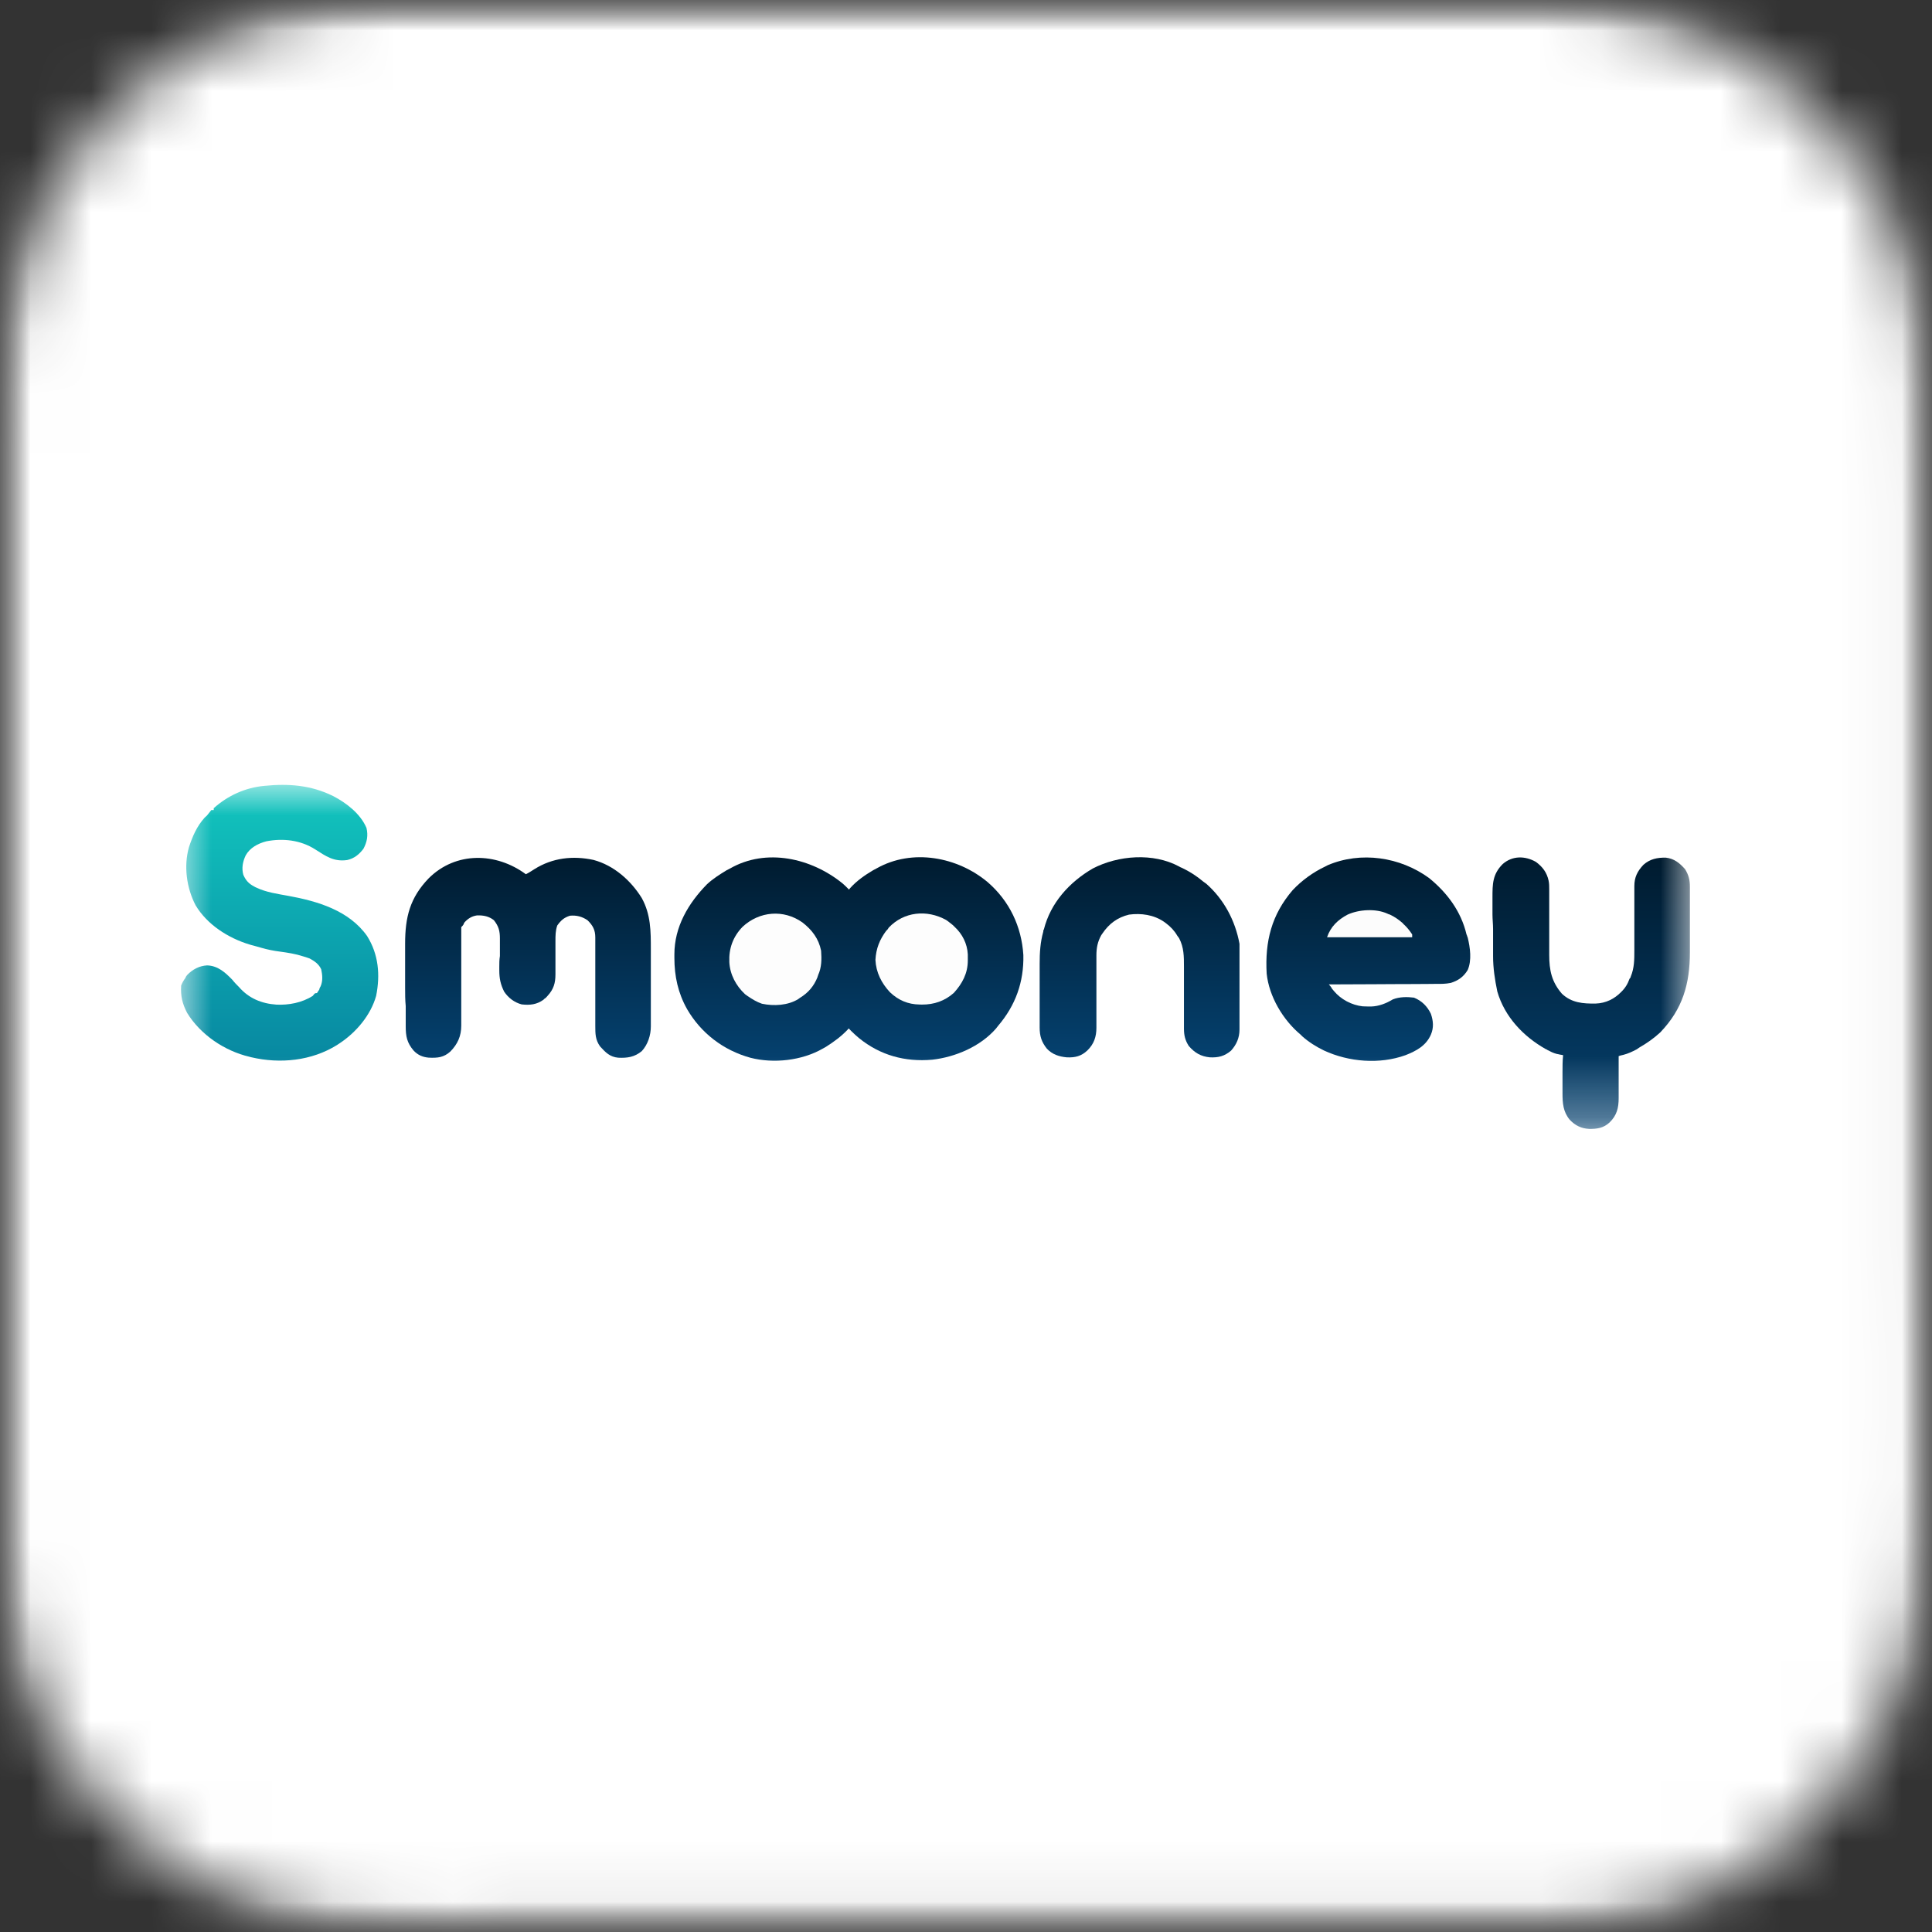 <svg width="32" height="32" viewBox="0 0 32 32" fill="none" xmlns="http://www.w3.org/2000/svg">
<rect x="0" y="0" width="32" height="32" fill="#333333" stroke="none"/>
<mask id="mask0_3_108" style="mask-type:luminance" maskUnits="userSpaceOnUse" x="0" y="0" width="32" height="32">
<path d="M32 0H0V32H32V0Z" fill="white"/>
</mask>
<g mask="url(#mask0_3_108)">
<mask id="mask1_3_108" style="mask-type:alpha" maskUnits="userSpaceOnUse" x="-1" y="-1" width="33" height="33">
<path d="M6.53 -0.017C6.62 -0.017 6.7 -0.017 6.79 -0.018C7.02 -0.018 7.25 -0.018 7.48 -0.018C7.73 -0.018 7.98 -0.019 8.23 -0.019C8.72 -0.021 9.21 -0.021 9.7 -0.021C10.09 -0.021 10.49 -0.021 10.89 -0.022C12.02 -0.023 13.15 -0.023 14.28 -0.023C14.37 -0.023 14.37 -0.023 14.46 -0.023C14.52 -0.023 14.58 -0.023 14.64 -0.023C15.63 -0.023 16.62 -0.024 17.6 -0.026C18.62 -0.028 19.63 -0.029 20.64 -0.029C21.21 -0.029 21.78 -0.029 22.35 -0.03C22.83 -0.031 23.32 -0.032 23.8 -0.031C24.05 -0.03 24.3 -0.03 24.54 -0.032C25.71 -0.036 26.84 -0.03 27.93 0.448C27.99 0.476 27.99 0.476 28.06 0.504C29.59 1.185 30.86 2.455 31.49 4.01C31.81 4.846 31.95 5.636 31.95 6.532C31.95 6.617 31.95 6.702 31.95 6.786C31.95 7.017 31.95 7.248 31.95 7.479C31.95 7.729 31.95 7.979 31.96 8.229C31.96 8.718 31.96 9.206 31.96 9.695C31.96 10.093 31.96 10.491 31.96 10.888C31.96 12.017 31.96 13.147 31.96 14.276C31.96 14.367 31.96 14.367 31.96 14.46C31.96 14.521 31.96 14.582 31.96 14.645C31.96 15.631 31.96 16.616 31.96 17.602C31.96 18.616 31.96 19.63 31.96 20.644C31.96 21.213 31.96 21.781 31.97 22.35C31.97 22.834 31.97 23.318 31.97 23.802C31.97 24.049 31.97 24.296 31.97 24.542C31.97 25.709 31.97 26.84 31.49 27.928C31.47 27.971 31.45 28.014 31.43 28.059C30.75 29.589 29.48 30.859 27.93 31.495C27.09 31.811 26.3 31.955 25.4 31.952C25.32 31.953 25.23 31.953 25.15 31.953C24.92 31.954 24.69 31.954 24.46 31.954C24.21 31.954 23.96 31.954 23.71 31.955C23.22 31.956 22.73 31.956 22.24 31.956C21.84 31.957 21.45 31.957 21.05 31.957C19.92 31.958 18.79 31.959 17.66 31.959C17.6 31.959 17.54 31.959 17.48 31.959C17.41 31.959 17.35 31.959 17.29 31.959C16.3 31.959 15.32 31.96 14.33 31.962C13.32 31.963 12.31 31.964 11.29 31.964C10.72 31.964 10.15 31.964 9.59 31.966C9.1 31.967 8.62 31.967 8.13 31.966C7.89 31.966 7.64 31.966 7.39 31.967C6.23 31.972 5.1 31.965 4.01 31.487C3.96 31.469 3.92 31.45 3.88 31.431C2.35 30.751 1.08 29.481 0.44 27.926C0.12 27.089 -0.02 26.3 -0.02 25.403C-0.02 25.318 -0.02 25.234 -0.02 25.149C-0.02 24.918 -0.02 24.687 -0.02 24.456C-0.02 24.206 -0.02 23.957 -0.02 23.707C-0.02 23.218 -0.02 22.729 -0.02 22.24C-0.02 21.843 -0.02 21.445 -0.02 21.047C-0.02 19.918 -0.02 18.789 -0.02 17.659C-0.02 17.599 -0.02 17.538 -0.02 17.475C-0.02 17.414 -0.02 17.353 -0.02 17.291C-0.02 16.305 -0.02 15.319 -0.03 14.333C-0.03 13.319 -0.03 12.305 -0.03 11.291C-0.03 10.723 -0.03 10.154 -0.03 9.586C-0.03 9.101 -0.03 8.617 -0.03 8.133C-0.03 7.886 -0.03 7.64 -0.03 7.393C-0.04 6.227 -0.03 5.095 0.45 4.007C0.47 3.964 0.49 3.921 0.5 3.877C1.18 2.346 2.45 1.076 4.01 0.441C4.85 0.124 5.64 -0.019 6.53 -0.017Z" fill="white"/>
</mask>
<g mask="url(#mask1_3_108)">
<path d="M582 -87H-120V580H582V-87Z" fill="white"/>
</g>
<mask id="mask2_3_108" style="mask-type:luminance" maskUnits="userSpaceOnUse" x="3" y="13" width="25" height="6">
<path d="M28 13H3V18.703H28V13Z" fill="white"/>
</mask>
<g mask="url(#mask2_3_108)">
<path d="M16.36 14.612C16.72 14.924 16.92 15.346 16.95 15.818C16.96 16.266 16.82 16.654 16.53 16.993C16.52 17.006 16.51 17.019 16.5 17.032C16.24 17.334 15.82 17.51 15.44 17.552C14.99 17.592 14.58 17.479 14.23 17.196C13.88 16.904 13.65 16.525 13.61 16.071C13.59 15.816 13.6 15.579 13.68 15.337C13.69 15.319 13.69 15.302 13.7 15.284C13.78 15.084 13.9 14.912 14.04 14.759C14.05 14.743 14.07 14.727 14.08 14.711C14.19 14.589 14.32 14.498 14.46 14.415C14.48 14.404 14.5 14.394 14.52 14.383C15.11 14.05 15.86 14.192 16.36 14.612Z" fill="url(#paint0_linear_3_108)"/>
<path d="M13.96 14.636C14.25 14.892 14.47 15.278 14.5 15.667C14.53 16.216 14.41 16.639 14.04 17.054C13.93 17.17 13.81 17.256 13.68 17.339C13.66 17.349 13.65 17.358 13.63 17.367C13.28 17.569 12.81 17.618 12.43 17.52C11.98 17.396 11.61 17.111 11.38 16.714C11.23 16.447 11.17 16.169 11.17 15.865C11.17 15.846 11.17 15.827 11.17 15.807C11.17 15.351 11.4 14.962 11.71 14.646C11.81 14.553 11.92 14.485 12.03 14.417C12.05 14.407 12.07 14.396 12.09 14.386C12.69 14.041 13.44 14.211 13.96 14.636Z" fill="url(#paint1_linear_3_108)"/>
<path d="M5.52 13.186C5.74 13.301 5.97 13.478 6.07 13.713C6.1 13.84 6.08 13.944 6.02 14.058C5.95 14.15 5.87 14.218 5.75 14.245C5.53 14.276 5.4 14.183 5.22 14.068C4.98 13.915 4.69 13.88 4.41 13.935C4.27 13.972 4.14 14.042 4.07 14.167C4.02 14.271 4 14.379 4.03 14.489C4.07 14.581 4.12 14.637 4.21 14.683C4.22 14.689 4.23 14.696 4.25 14.703C4.41 14.78 4.6 14.806 4.78 14.839C5.26 14.927 5.78 15.079 6.08 15.503C6.27 15.806 6.3 16.147 6.23 16.495C6.14 16.815 5.9 17.097 5.63 17.277C5.61 17.288 5.6 17.299 5.58 17.31C5.16 17.571 4.64 17.624 4.16 17.511C4.15 17.509 4.14 17.506 4.13 17.503C3.72 17.407 3.32 17.137 3.1 16.778C3.02 16.625 2.99 16.499 3 16.324C3.02 16.275 3.04 16.239 3.07 16.199C3.08 16.174 3.08 16.174 3.1 16.149C3.19 16.056 3.3 15.997 3.43 15.99C3.61 15.996 3.73 16.106 3.85 16.23C3.88 16.27 3.92 16.31 3.96 16.35C4.12 16.534 4.33 16.623 4.58 16.64C4.78 16.649 5 16.61 5.18 16.495C5.19 16.483 5.19 16.483 5.2 16.47C5.22 16.449 5.22 16.449 5.25 16.449C5.26 16.428 5.28 16.407 5.29 16.386C5.29 16.37 5.3 16.354 5.31 16.337C5.35 16.246 5.34 16.147 5.32 16.054C5.28 15.967 5.21 15.92 5.13 15.876C5.11 15.869 5.09 15.862 5.07 15.855C5.04 15.847 5.04 15.847 5.02 15.84C4.9 15.8 4.77 15.78 4.64 15.762C4.53 15.748 4.43 15.728 4.33 15.699C4.31 15.693 4.31 15.693 4.29 15.687C4.25 15.676 4.2 15.664 4.16 15.652C4.15 15.649 4.14 15.646 4.13 15.643C3.78 15.537 3.43 15.314 3.24 14.995C3.09 14.709 3.04 14.345 3.13 14.031C3.19 13.849 3.26 13.686 3.39 13.542C3.4 13.53 3.42 13.518 3.43 13.505C3.48 13.441 3.48 13.441 3.5 13.417C3.51 13.417 3.52 13.417 3.54 13.417C3.54 13.407 3.54 13.397 3.54 13.386C3.77 13.18 4.06 13.045 4.38 13.016C4.78 12.976 5.15 13.003 5.52 13.186Z" fill="url(#paint2_linear_3_108)"/>
<path d="M8.71 14.48C8.76 14.456 8.8 14.428 8.85 14.397C9.15 14.207 9.49 14.17 9.83 14.243C10.17 14.334 10.45 14.585 10.63 14.875C10.78 15.148 10.78 15.424 10.78 15.727C10.78 15.767 10.78 15.808 10.78 15.848C10.78 15.931 10.78 16.015 10.78 16.099C10.78 16.195 10.78 16.291 10.78 16.388C10.78 16.481 10.78 16.574 10.78 16.668C10.78 16.707 10.78 16.746 10.78 16.786C10.78 16.841 10.78 16.896 10.78 16.951C10.78 16.967 10.78 16.983 10.78 17C10.78 17.148 10.73 17.301 10.63 17.41C10.51 17.509 10.39 17.526 10.24 17.519C10.1 17.506 10.03 17.431 9.94 17.333C9.86 17.223 9.86 17.122 9.86 16.993C9.86 16.976 9.86 16.959 9.86 16.941C9.86 16.905 9.86 16.868 9.86 16.831C9.86 16.773 9.86 16.714 9.86 16.656C9.86 16.501 9.86 16.345 9.86 16.19C9.86 16.078 9.86 15.966 9.86 15.854C9.86 15.815 9.86 15.777 9.86 15.738C9.86 15.684 9.86 15.63 9.86 15.576C9.86 15.56 9.86 15.544 9.86 15.528C9.86 15.404 9.82 15.328 9.73 15.241C9.64 15.181 9.55 15.157 9.44 15.167C9.34 15.199 9.29 15.245 9.23 15.329C9.2 15.415 9.2 15.497 9.2 15.588C9.2 15.628 9.2 15.669 9.2 15.709C9.2 15.772 9.2 15.835 9.2 15.899C9.2 15.96 9.2 16.021 9.2 16.082C9.2 16.101 9.2 16.12 9.2 16.139C9.2 16.282 9.17 16.385 9.07 16.494C9.06 16.505 9.05 16.515 9.04 16.527C9.02 16.538 9.01 16.549 9 16.56C8.89 16.638 8.78 16.652 8.64 16.636C8.52 16.604 8.42 16.529 8.35 16.424C8.29 16.303 8.27 16.207 8.27 16.071C8.27 16.053 8.27 16.034 8.27 16.014C8.27 15.955 8.27 15.895 8.28 15.835C8.28 15.776 8.28 15.716 8.28 15.656C8.28 15.619 8.28 15.582 8.28 15.545C8.28 15.419 8.26 15.342 8.18 15.241C8.1 15.178 8.01 15.158 7.9 15.162C7.82 15.174 7.76 15.208 7.7 15.27C7.69 15.283 7.68 15.295 7.68 15.308C7.67 15.323 7.66 15.339 7.64 15.355C7.64 15.389 7.64 15.389 7.64 15.426C7.64 15.448 7.64 15.448 7.64 15.471C7.64 15.487 7.64 15.503 7.64 15.52C7.64 15.545 7.64 15.545 7.64 15.571C7.64 15.608 7.64 15.645 7.64 15.682C7.64 15.74 7.64 15.799 7.64 15.857C7.64 16.023 7.64 16.19 7.64 16.356C7.64 16.457 7.64 16.559 7.64 16.661C7.64 16.699 7.64 16.738 7.64 16.777C7.64 16.831 7.64 16.885 7.64 16.94C7.64 16.955 7.64 16.971 7.64 16.988C7.64 17.16 7.58 17.293 7.46 17.416C7.35 17.515 7.25 17.525 7.1 17.518C7 17.509 6.92 17.475 6.85 17.4C6.74 17.27 6.72 17.164 6.72 16.997C6.72 16.979 6.72 16.96 6.72 16.941C6.72 16.891 6.72 16.84 6.72 16.79C6.72 16.748 6.72 16.705 6.72 16.663C6.71 16.563 6.71 16.463 6.71 16.362C6.71 16.26 6.71 16.157 6.71 16.055C6.71 15.966 6.71 15.877 6.71 15.789C6.71 15.736 6.71 15.683 6.71 15.631C6.71 15.19 6.79 14.87 7.1 14.548C7.55 14.099 8.22 14.118 8.71 14.48Z" fill="url(#paint3_linear_3_108)"/>
<path d="M23.67 14.543C23.97 14.787 24.2 15.095 24.29 15.477C24.3 15.494 24.3 15.511 24.31 15.529C24.35 15.695 24.38 15.904 24.31 16.066C24.24 16.182 24.15 16.242 24.03 16.28C23.94 16.298 23.86 16.297 23.78 16.296C23.75 16.297 23.75 16.297 23.72 16.297C23.67 16.297 23.62 16.298 23.57 16.298C23.51 16.298 23.46 16.298 23.4 16.299C23.3 16.299 23.2 16.3 23.09 16.3C22.97 16.301 22.86 16.301 22.74 16.302C22.5 16.303 22.25 16.304 22.01 16.305C22.03 16.328 22.05 16.35 22.06 16.373C22.07 16.385 22.08 16.398 22.09 16.41C22.21 16.555 22.39 16.648 22.57 16.668C22.61 16.67 22.64 16.671 22.67 16.671C22.68 16.671 22.7 16.671 22.71 16.671C22.84 16.667 22.96 16.619 23.07 16.553C23.18 16.509 23.31 16.51 23.42 16.524C23.55 16.577 23.64 16.667 23.7 16.792C23.74 16.909 23.75 17.02 23.7 17.137C23.62 17.32 23.46 17.406 23.28 17.477C22.85 17.632 22.34 17.59 21.93 17.4C21.8 17.337 21.68 17.262 21.57 17.165C21.56 17.155 21.55 17.145 21.54 17.135C21.25 16.893 21.02 16.506 20.98 16.126C20.95 15.594 21.06 15.152 21.41 14.744C21.56 14.584 21.75 14.446 21.95 14.352C21.96 14.345 21.98 14.339 21.99 14.331C22.54 14.096 23.19 14.193 23.67 14.543Z" fill="url(#paint4_linear_3_108)"/>
<path d="M25.44 14.276C25.55 14.358 25.62 14.449 25.65 14.587C25.66 14.636 25.66 14.685 25.66 14.735C25.66 14.749 25.66 14.763 25.66 14.777C25.66 14.808 25.66 14.838 25.66 14.868C25.66 14.916 25.66 14.964 25.66 15.013C25.66 15.115 25.66 15.217 25.66 15.319C25.66 15.437 25.66 15.556 25.66 15.674C25.66 15.721 25.66 15.768 25.66 15.816C25.66 16.071 25.7 16.262 25.87 16.459C26.03 16.611 26.22 16.625 26.43 16.622C26.6 16.616 26.74 16.544 26.85 16.432C26.92 16.364 26.96 16.296 26.99 16.212C27 16.2 27.01 16.188 27.01 16.176C27.07 16.032 27.07 15.892 27.07 15.739C27.07 15.691 27.07 15.644 27.07 15.596C27.07 15.513 27.07 15.429 27.07 15.345C27.07 15.211 27.07 15.076 27.07 14.942C27.07 14.895 27.07 14.849 27.07 14.802C27.07 14.773 27.07 14.744 27.07 14.716C27.07 14.703 27.07 14.69 27.07 14.677C27.07 14.529 27.12 14.431 27.22 14.324C27.33 14.226 27.45 14.204 27.59 14.205C27.73 14.22 27.82 14.295 27.91 14.396C27.97 14.494 27.99 14.574 27.99 14.689C27.99 14.711 27.99 14.711 27.99 14.734C27.99 14.782 27.99 14.83 27.99 14.878C27.99 14.912 27.99 14.946 27.99 14.98C27.99 15.051 27.99 15.122 27.99 15.193C27.99 15.283 27.99 15.373 27.99 15.463C27.99 15.533 27.99 15.603 27.99 15.673C27.99 15.706 27.99 15.739 27.99 15.772C27.99 16.295 27.87 16.714 27.5 17.099C27.39 17.2 27.28 17.277 27.15 17.352C27.13 17.366 27.13 17.366 27.11 17.38C27.03 17.421 26.97 17.45 26.89 17.471C26.87 17.475 26.86 17.479 26.84 17.483C26.83 17.486 26.82 17.49 26.81 17.493C26.81 17.503 26.81 17.513 26.81 17.524C26.81 17.631 26.81 17.738 26.81 17.845C26.81 17.885 26.81 17.924 26.81 17.964C26.81 18.022 26.81 18.079 26.81 18.137C26.81 18.154 26.81 18.172 26.81 18.19C26.81 18.35 26.78 18.474 26.66 18.591C26.56 18.685 26.45 18.7 26.32 18.698C26.19 18.691 26.09 18.642 26 18.547C25.89 18.415 25.88 18.272 25.88 18.107C25.88 18.089 25.88 18.071 25.88 18.052C25.88 17.995 25.88 17.938 25.88 17.881C25.88 17.841 25.88 17.802 25.88 17.763C25.88 17.668 25.88 17.573 25.89 17.477C25.88 17.475 25.87 17.473 25.86 17.471C25.84 17.469 25.83 17.466 25.82 17.463C25.81 17.461 25.79 17.458 25.78 17.455C25.73 17.442 25.68 17.418 25.63 17.391C25.62 17.383 25.62 17.383 25.6 17.375C25.23 17.166 24.92 16.839 24.8 16.422C24.76 16.229 24.73 16.036 24.73 15.838C24.73 15.824 24.73 15.811 24.73 15.798C24.73 15.754 24.73 15.711 24.73 15.668C24.73 15.653 24.73 15.639 24.73 15.623C24.73 15.545 24.73 15.466 24.73 15.388C24.73 15.307 24.72 15.226 24.72 15.146C24.72 15.083 24.72 15.021 24.72 14.958C24.72 14.929 24.72 14.899 24.72 14.869C24.72 14.644 24.72 14.48 24.89 14.311C25.05 14.171 25.26 14.173 25.44 14.276Z" fill="url(#paint5_linear_3_108)"/>
<path d="M19.53 14.352C19.54 14.36 19.56 14.368 19.58 14.376C19.71 14.438 19.82 14.51 19.93 14.602C19.95 14.614 19.96 14.626 19.98 14.638C20.27 14.893 20.46 15.247 20.53 15.633C20.53 15.682 20.53 15.731 20.53 15.78C20.53 15.795 20.53 15.81 20.53 15.825C20.53 15.874 20.53 15.922 20.53 15.971C20.53 15.988 20.53 16.004 20.53 16.021C20.53 16.109 20.53 16.198 20.53 16.286C20.53 16.376 20.53 16.467 20.53 16.558C20.53 16.628 20.53 16.698 20.53 16.768C20.53 16.802 20.53 16.835 20.53 16.868C20.53 16.915 20.53 16.962 20.53 17.009C20.53 17.03 20.53 17.03 20.53 17.051C20.53 17.19 20.48 17.302 20.39 17.402C20.28 17.495 20.18 17.519 20.04 17.513C19.89 17.498 19.79 17.44 19.69 17.325C19.63 17.231 19.61 17.15 19.61 17.037C19.61 17.023 19.61 17.01 19.61 16.995C19.61 16.965 19.61 16.935 19.61 16.905C19.61 16.858 19.61 16.81 19.61 16.762C19.61 16.627 19.61 16.491 19.61 16.356C19.61 16.273 19.61 16.19 19.61 16.107C19.61 16.076 19.61 16.044 19.61 16.013C19.61 15.84 19.61 15.694 19.53 15.54C19.52 15.526 19.51 15.513 19.5 15.499C19.45 15.413 19.39 15.35 19.31 15.29C19.3 15.282 19.29 15.275 19.28 15.268C19.11 15.151 18.9 15.122 18.7 15.149C18.51 15.195 18.37 15.298 18.26 15.461C18.25 15.471 18.25 15.48 18.24 15.49C18.18 15.598 18.16 15.7 18.16 15.823C18.16 15.844 18.16 15.844 18.16 15.866C18.16 15.896 18.16 15.926 18.16 15.956C18.16 16.004 18.16 16.052 18.16 16.099C18.16 16.235 18.16 16.371 18.16 16.507C18.16 16.59 18.16 16.673 18.16 16.756C18.16 16.788 18.16 16.819 18.16 16.851C18.16 16.895 18.16 16.94 18.16 16.984C18.16 16.997 18.16 17.01 18.16 17.023C18.16 17.171 18.12 17.292 18.01 17.399C17.91 17.493 17.81 17.519 17.67 17.513C17.54 17.501 17.43 17.465 17.34 17.37C17.25 17.257 17.22 17.16 17.22 17.018C17.22 17.004 17.22 16.99 17.22 16.975C17.22 16.928 17.22 16.881 17.22 16.834C17.22 16.801 17.22 16.768 17.22 16.735C17.22 16.666 17.22 16.597 17.22 16.528C17.22 16.44 17.22 16.353 17.22 16.265C17.22 16.197 17.22 16.129 17.22 16.061C17.22 16.028 17.22 15.996 17.22 15.964C17.22 15.78 17.23 15.609 17.28 15.43C17.28 15.418 17.28 15.406 17.29 15.394C17.4 14.956 17.71 14.612 18.1 14.385C18.52 14.167 19.1 14.12 19.53 14.352Z" fill="url(#paint6_linear_3_108)"/>
<path d="M13.29 15.278C13.45 15.402 13.56 15.547 13.6 15.746C13.61 15.885 13.61 16.023 13.55 16.152C13.55 16.163 13.54 16.175 13.54 16.186C13.48 16.333 13.39 16.442 13.25 16.527C13.24 16.534 13.23 16.541 13.22 16.549C13.05 16.653 12.82 16.667 12.62 16.625C12.53 16.594 12.46 16.55 12.38 16.496C12.37 16.486 12.35 16.477 12.34 16.467C12.19 16.327 12.09 16.14 12.08 15.935C12.07 15.711 12.14 15.515 12.3 15.35C12.58 15.091 12.98 15.059 13.29 15.278Z" fill="#FDFDFD"/>
<path d="M15.67 15.237C15.71 15.263 15.74 15.291 15.78 15.321C15.79 15.331 15.8 15.34 15.81 15.35C15.94 15.47 16.02 15.629 16.03 15.807C16.03 15.829 16.03 15.851 16.03 15.873C16.03 15.885 16.03 15.896 16.03 15.908C16.03 16.12 15.94 16.289 15.8 16.444C15.65 16.579 15.47 16.64 15.27 16.639C15.26 16.639 15.25 16.638 15.23 16.638C15.04 16.635 14.88 16.568 14.74 16.434C14.6 16.284 14.51 16.107 14.5 15.899C14.51 15.711 14.57 15.561 14.68 15.415C14.7 15.399 14.71 15.382 14.72 15.365C14.97 15.1 15.35 15.061 15.67 15.237Z" fill="#FDFDFD"/>
<path d="M22.98 15.133C22.99 15.138 23 15.143 23.02 15.148C23.1 15.185 23.17 15.234 23.24 15.296C23.24 15.303 23.25 15.311 23.26 15.318C23.31 15.366 23.35 15.416 23.39 15.477C23.39 15.493 23.39 15.508 23.39 15.524C22.92 15.524 22.46 15.524 21.98 15.524C22.04 15.347 22.16 15.234 22.32 15.149C22.51 15.062 22.79 15.046 22.98 15.133Z" fill="#FCFCFC"/>
</g>
</g>
<defs>
<linearGradient id="paint0_linear_3_108" x1="15.28" y1="14.198" x2="15.28" y2="17.56" gradientUnits="userSpaceOnUse">
<stop stop-color="#001B2F"/>
<stop offset="1" stop-color="#05416F"/>
</linearGradient>
<linearGradient id="paint1_linear_3_108" x1="12.84" y1="14.201" x2="12.84" y2="17.569" gradientUnits="userSpaceOnUse">
<stop stop-color="#001B2F"/>
<stop offset="1" stop-color="#05416F"/>
</linearGradient>
<linearGradient id="paint2_linear_3_108" x1="4.63" y1="13" x2="4.63" y2="17.567" gradientUnits="userSpaceOnUse">
<stop stop-color="#12C6BE"/>
<stop offset="0.46" stop-color="#0DA9B1"/>
<stop offset="1" stop-color="#0888A1"/>
</linearGradient>
<linearGradient id="paint3_linear_3_108" x1="8.75" y1="14.208" x2="8.75" y2="17.52" gradientUnits="userSpaceOnUse">
<stop stop-color="#001B2F"/>
<stop offset="1" stop-color="#05416F"/>
</linearGradient>
<linearGradient id="paint4_linear_3_108" x1="22.66" y1="14.203" x2="22.66" y2="17.571" gradientUnits="userSpaceOnUse">
<stop stop-color="#001B2F"/>
<stop offset="1" stop-color="#05416F"/>
</linearGradient>
<linearGradient id="paint5_linear_3_108" x1="26.35" y1="14.202" x2="26.35" y2="18.698" gradientUnits="userSpaceOnUse">
<stop stop-color="#001B2F"/>
<stop offset="1" stop-color="#05416F"/>
</linearGradient>
<linearGradient id="paint6_linear_3_108" x1="18.88" y1="14.198" x2="18.88" y2="17.514" gradientUnits="userSpaceOnUse">
<stop stop-color="#001B2F"/>
<stop offset="1" stop-color="#05416F"/>
</linearGradient>
</defs>
</svg>
